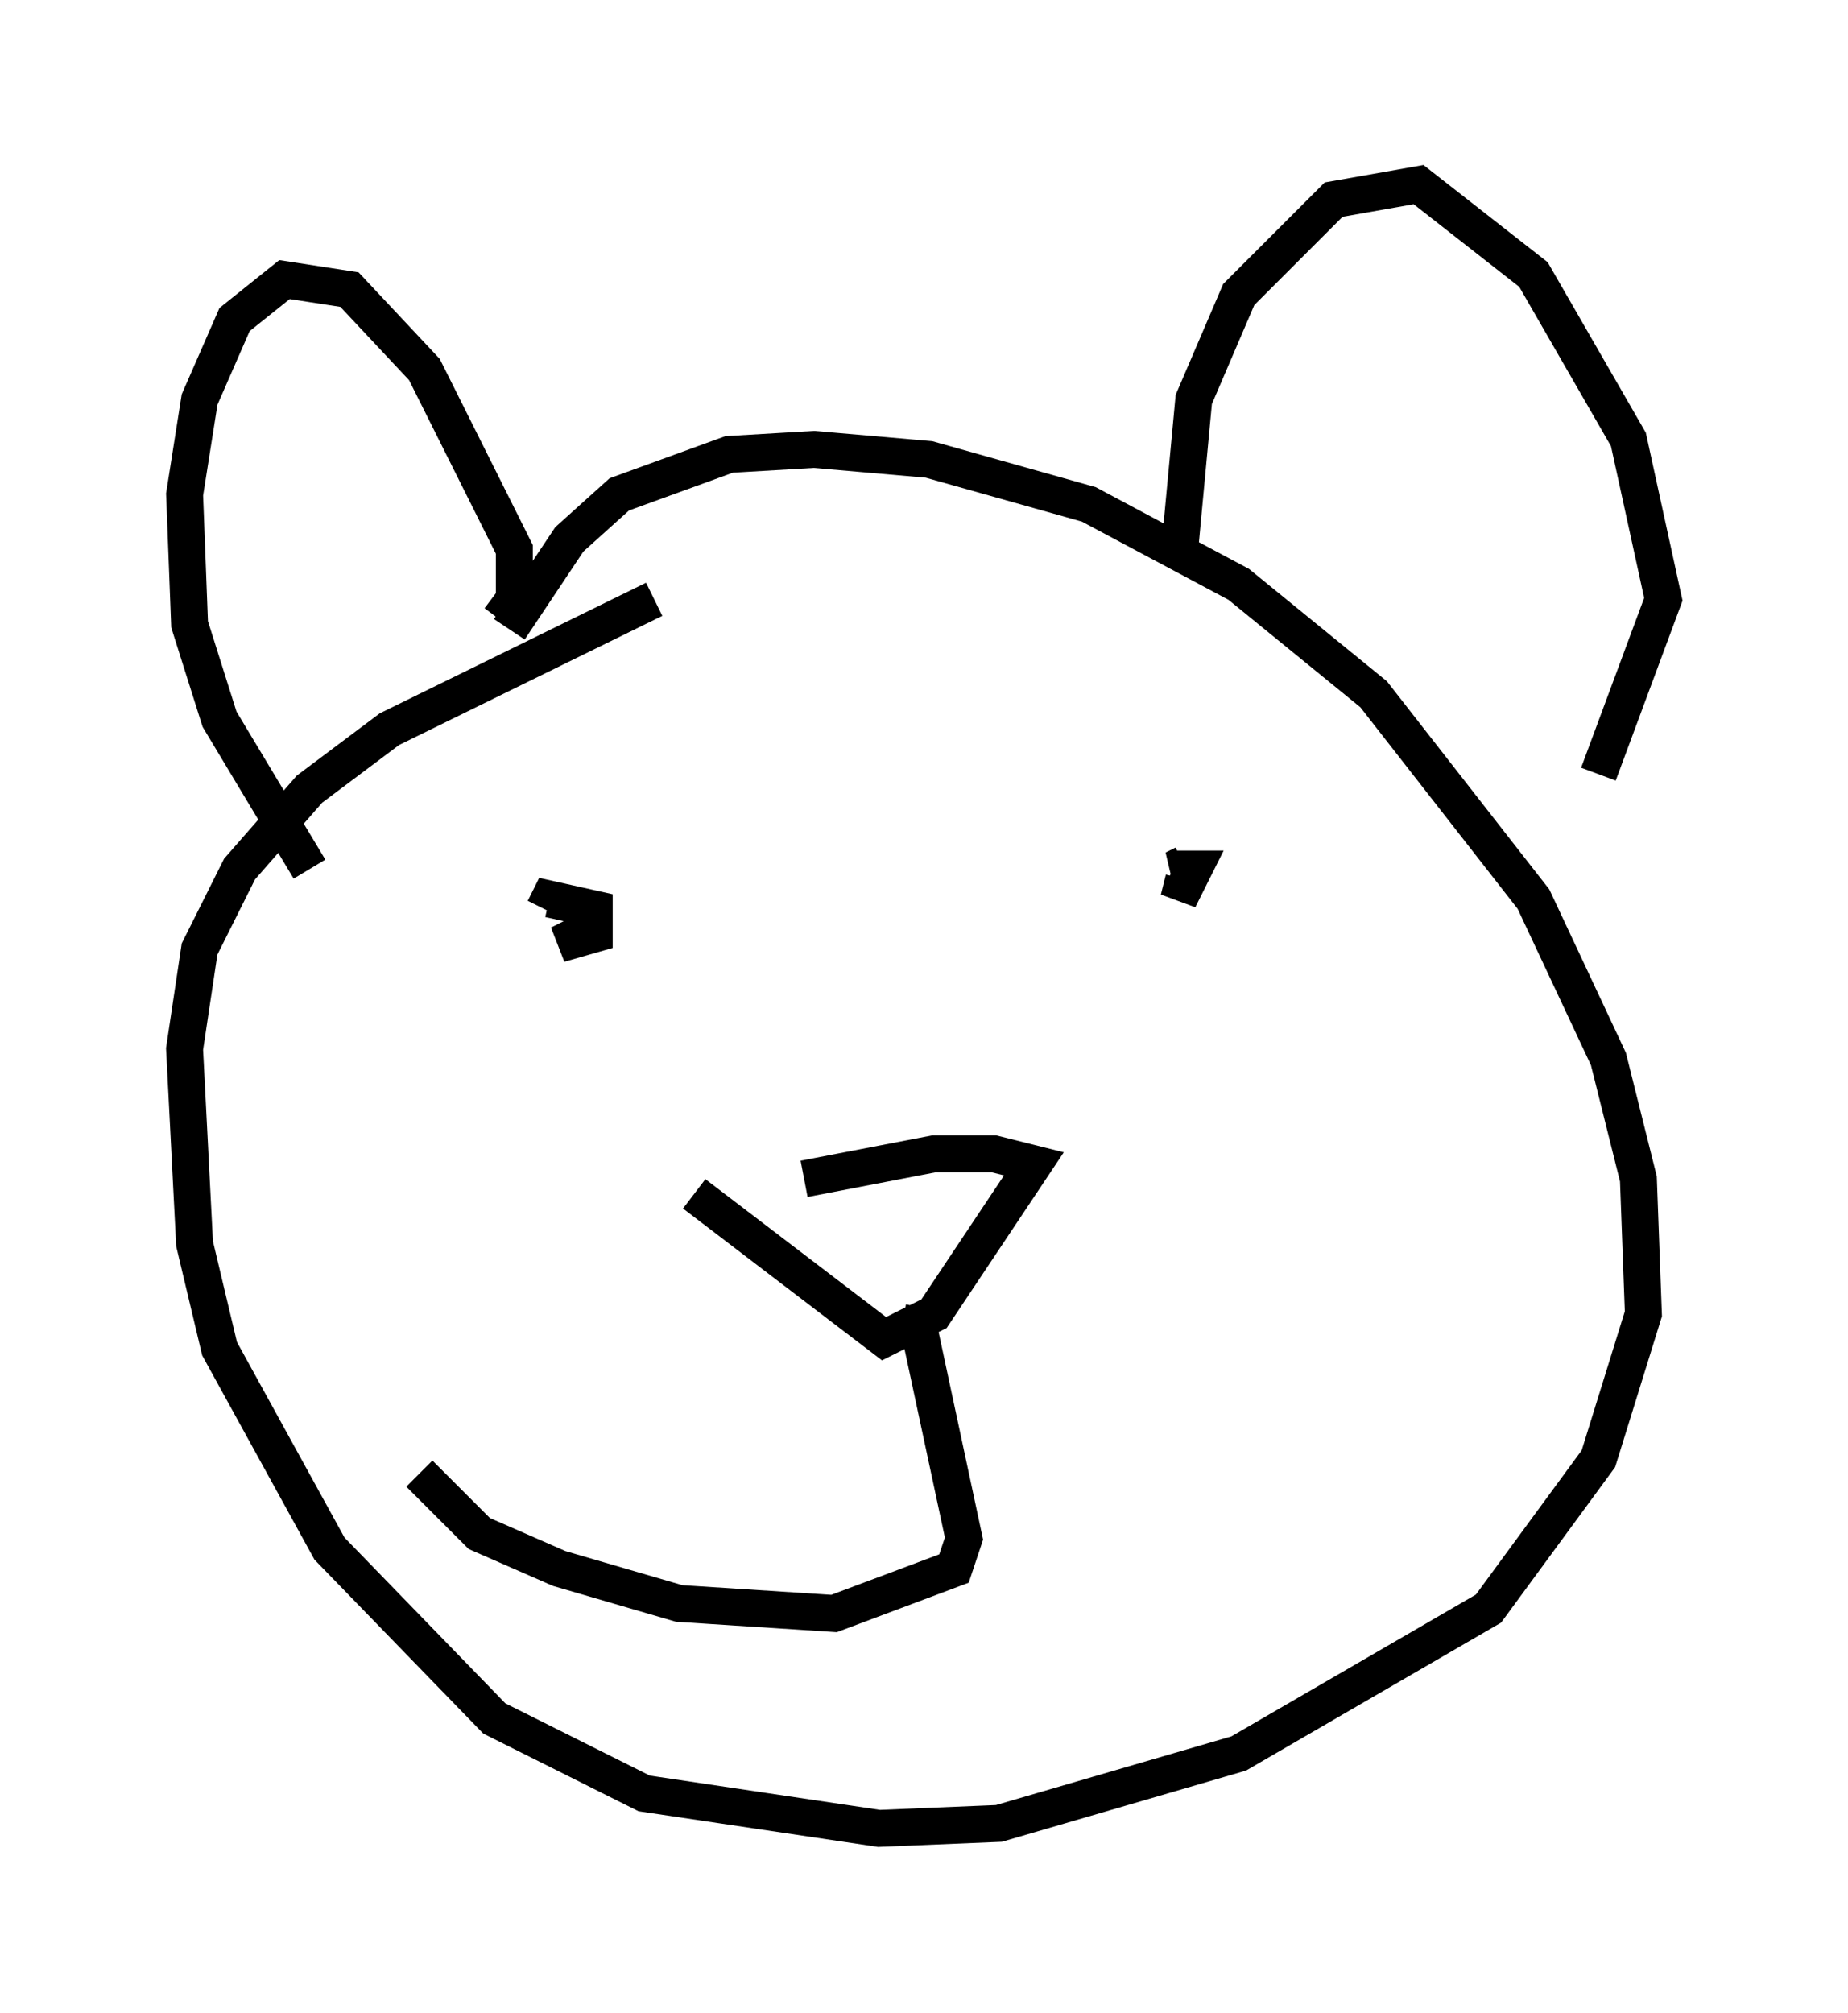 <?xml version="1.0" encoding="utf-8" ?>
<svg baseProfile="full" height="54.519" version="1.1" width="50.054" xmlns="http://www.w3.org/2000/svg" xmlns:ev="http://www.w3.org/2001/xml-events" xmlns:xlink="http://www.w3.org/1999/xlink"><defs /><rect fill="white" height="54.519" width="50.054" x="0" y="0" /><path d="M18.396, 16.231 m-0.677, 0.0 l-7.172, 3.518 -2.165, 1.624 l-1.894, 2.165 -1.083, 2.165 l-0.406, 2.706 0.271, 5.277 l0.677, 2.842 2.977, 5.413 l4.465, 4.601 4.059, 2.03 l6.36, 0.947 3.248, -0.135 l6.495, -1.894 6.766, -3.924 l2.977, -4.059 1.218, -3.924 l-0.135, -3.654 -0.812, -3.248 l-2.03, -4.33 -4.33, -5.548 l-3.654, -2.977 -4.059, -2.165 l-4.33, -1.218 -3.112, -0.271 l-2.3, 0.135 -2.977, 1.083 l-1.353, 1.218 -1.624, 2.436 m-0.271, -0.271 l0.406, -0.541 0.0, -1.353 l-2.436, -4.871 -2.03, -2.165 l-1.759, -0.271 -1.353, 1.083 l-0.947, 2.165 -0.406, 2.571 l0.135, 3.518 0.812, 2.571 l2.436, 4.059 m23.545, -8.39 l0.406, -4.33 1.218, -2.842 l2.571, -2.571 2.3, -0.406 l3.112, 2.436 2.571, 4.465 l0.947, 4.33 -1.759, 4.736 m-27.605, 4.33 l-0.541, 0.271 0.947, -0.271 l0.0, -0.677 -1.218, -0.271 l-0.135, 0.271 m17.321, -0.812 l-0.135, 0.541 0.406, -0.812 l-0.541, 0.0 0.271, -0.135 m-13.261, 8.931 l5.142, 3.924 1.353, -0.677 l2.706, -4.059 -1.083, -0.271 l-1.624, 0.0 -3.518, 0.677 m3.248, 3.518 l-0.135, 0.541 1.218, 5.683 l-0.271, 0.812 -3.248, 1.218 l-4.195, -0.271 -3.248, -0.947 l-2.165, -0.947 -1.624, -1.624 m13.938, 1.759 " fill="none" stroke="black" stroke-width="1" /></svg>